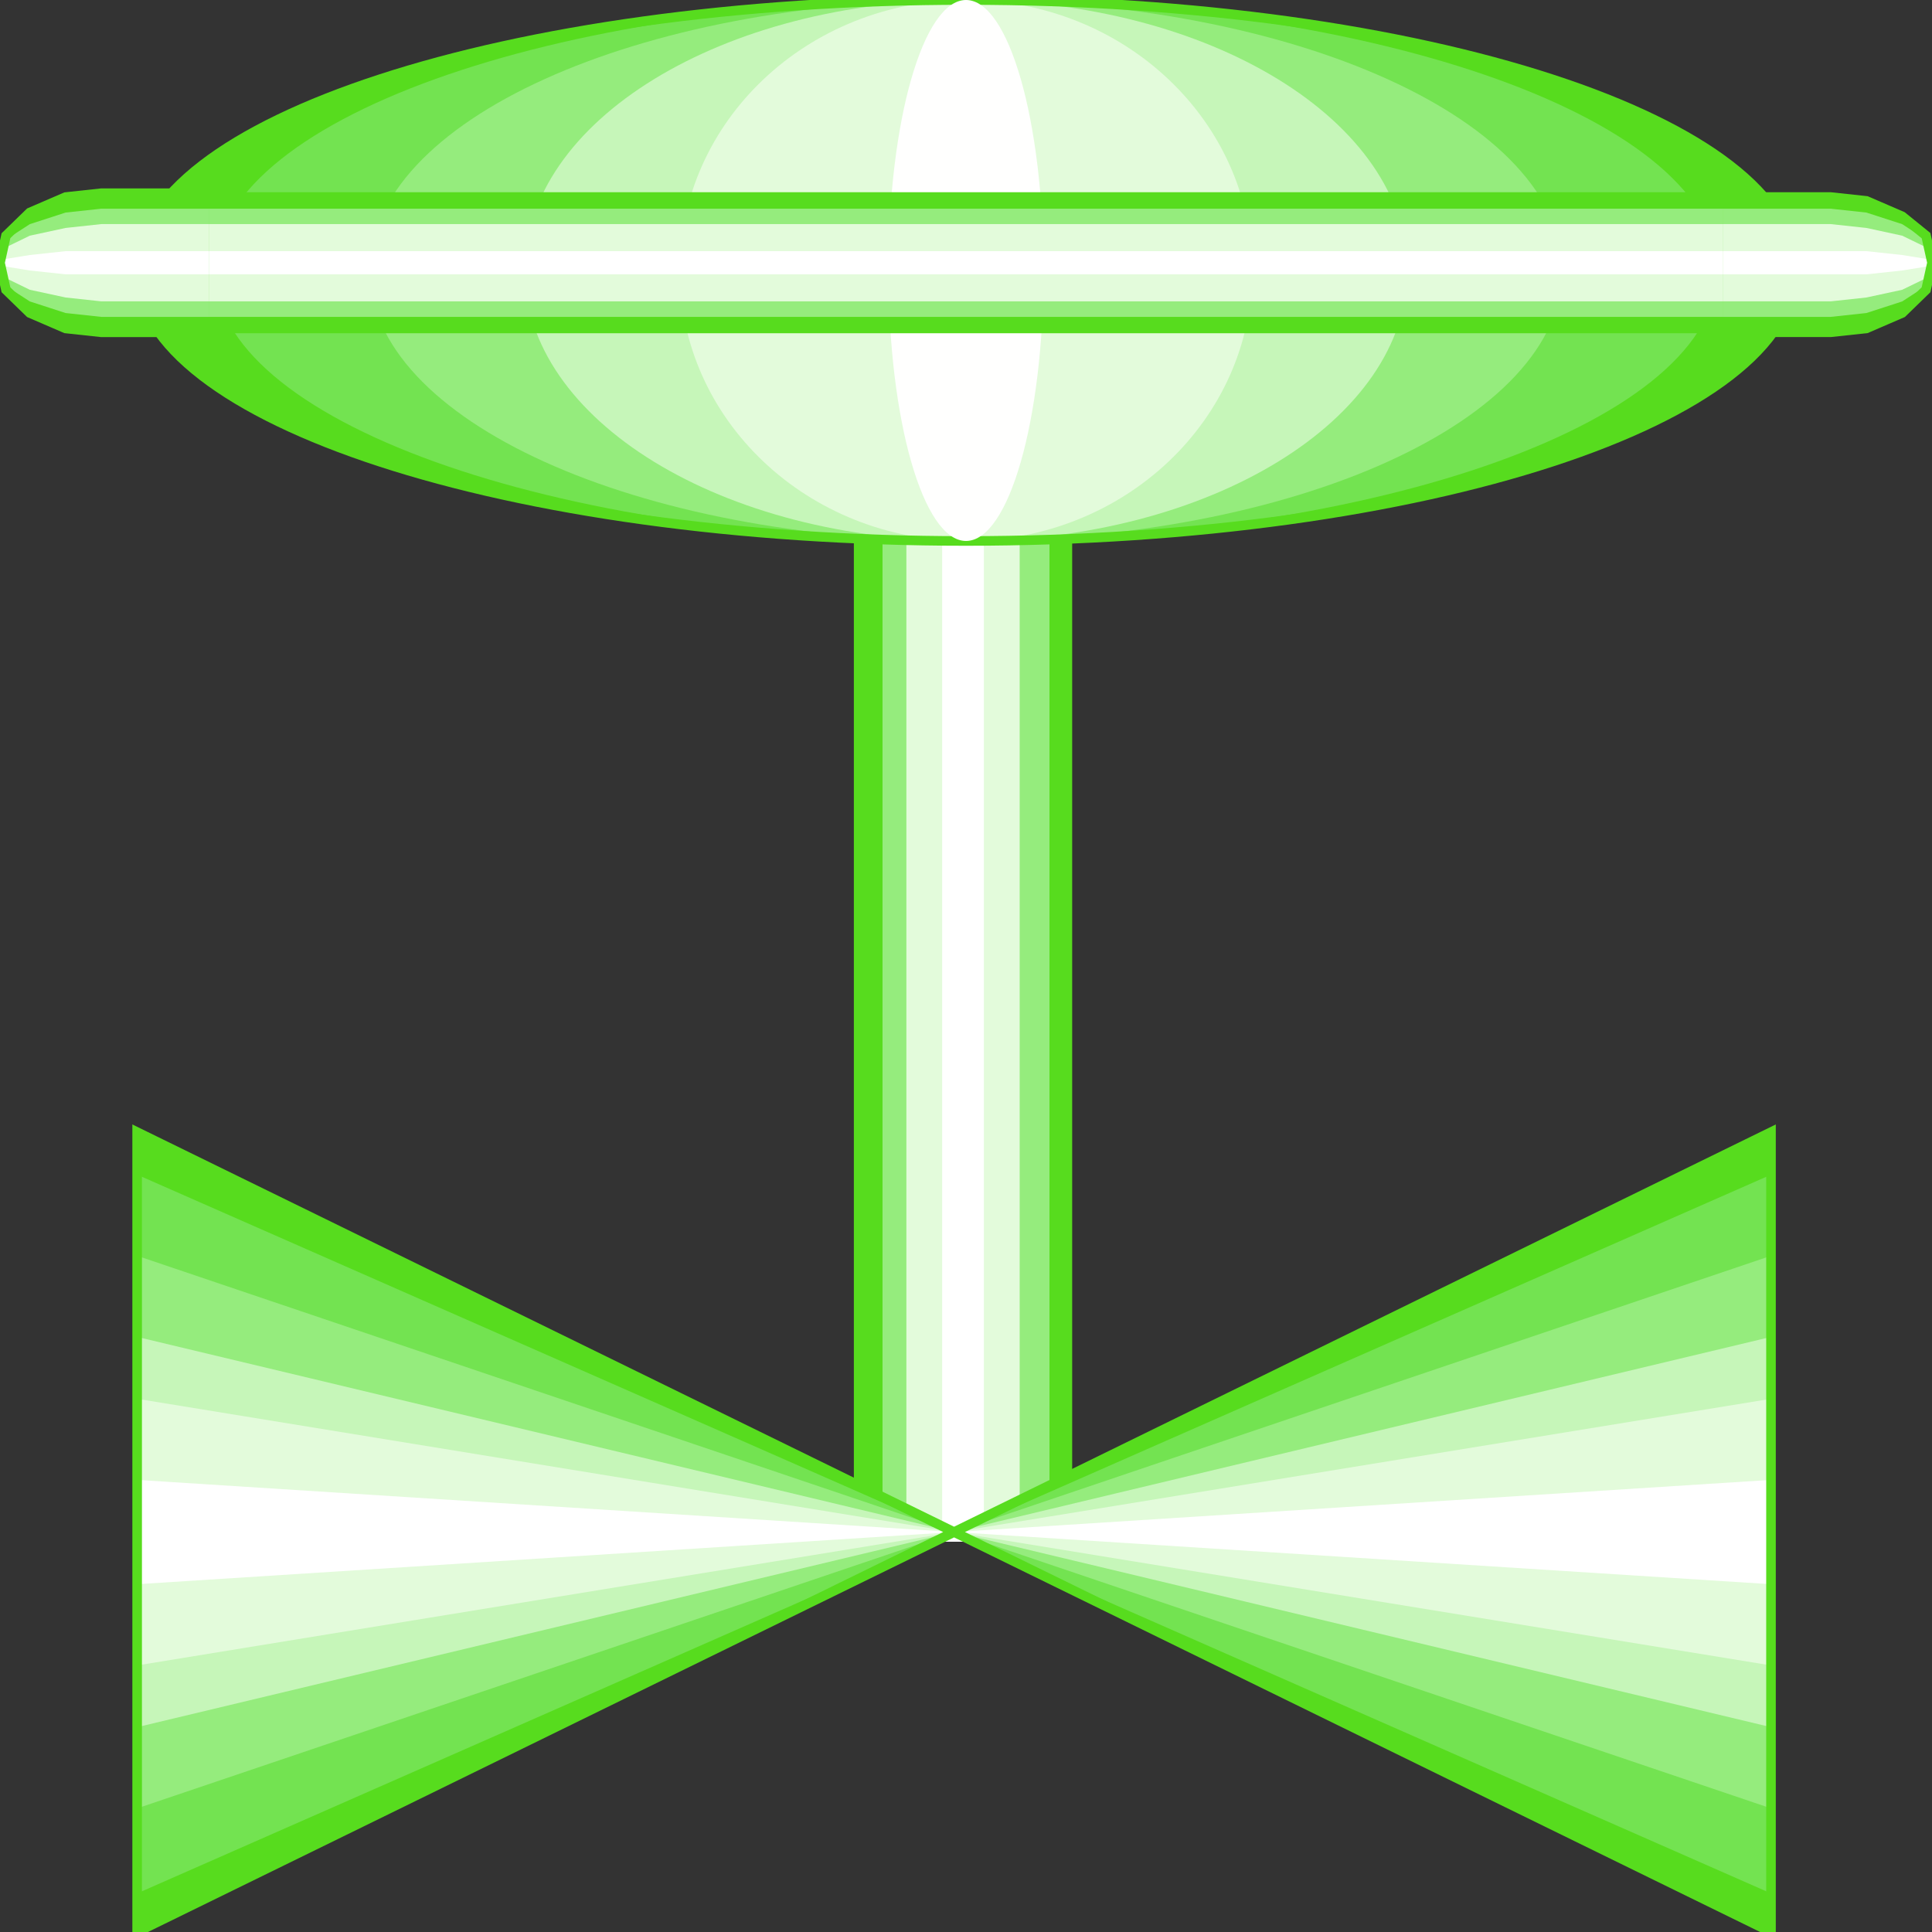 <svg width="150" height="150" viewBox="0 0 150 150" fill="none" xmlns="http://www.w3.org/2000/svg">
<rect x="0" y="0" width="150" height="150" fill="#333333" stroke="none"/>
<g clip-path="url(#clip0_2552_160922)">
<path d="M82.87 39.898V119.698H66.666V39.898H82.87Z" fill="#57DC1E"/>
<path d="M81.481 39.898V119.698H68.518V39.898H81.481Z" fill="#95EC7D"/>
<path d="M79.167 39.898V119.698H70.371V39.898H79.167Z" fill="#E3FBDB"/>
<path d="M76.389 39.898V119.698H73.148V39.898H76.389Z" fill="white"/>
<path d="M66.666 39.898V119.698" stroke="#57DC1E" stroke-width="0.745"/>
<path d="M82.871 119.698V39.898" stroke="#57DC1E" stroke-width="0.745"/>
<path d="M10.648 149.998V87.898L137.5 149.998V87.898L10.648 149.998Z" fill="#57DC1E"/>
<path d="M10.648 147.003V91.203L137.5 147.003V91.203L10.648 147.003Z" fill="#73E351"/>
<path d="M10.648 140.4V97.5L137.5 140.4V97.5L10.648 140.4Z" fill="#95EC7D"/>
<path d="M10.648 134.097V103.797L137.5 134.097V103.797L10.648 134.097Z" fill="#C6F6B9"/>
<path d="M10.648 129.302V108.602L137.5 129.302V108.602L10.648 129.302Z" fill="#E3FBDB"/>
<path d="M10.648 122.998V114.898L137.5 122.998V114.898L10.648 122.998Z" fill="white"/>
<path d="M10.648 149.998V87.898L137.5 149.998V87.898L10.648 149.998Z" stroke="#57DC1E" stroke-width="0.745"/>
<path d="M75 42C110.541 42 139.352 32.598 139.352 21C139.352 9.402 110.541 0 75 0C39.46 0 10.648 9.402 10.648 21C10.648 32.598 39.46 42 75 42Z" fill="#57DC1E"/>
<path d="M74.999 42C107.216 42 133.333 32.598 133.333 21C133.333 9.402 107.216 0 74.999 0C42.783 0 16.666 9.402 16.666 21C16.666 32.598 42.783 42 74.999 42Z" fill="#73E351"/>
<path d="M74.999 42C100.568 42 121.296 32.598 121.296 21C121.296 9.402 100.568 0 74.999 0C49.431 0 28.703 9.402 28.703 21C28.703 32.598 49.431 42 74.999 42Z" fill="#95EC7D"/>
<path d="M74.999 42C93.92 42 109.259 32.598 109.259 21C109.259 9.402 93.92 0 74.999 0C56.079 0 40.74 9.402 40.74 21C40.74 32.598 56.079 42 74.999 42Z" fill="#C6F6B9"/>
<path d="M75 42C87.273 42 97.222 32.598 97.222 21C97.222 9.402 87.273 0 75 0C62.727 0 52.777 9.402 52.777 21C52.777 32.598 62.727 42 75 42Z" fill="#E3FBDB"/>
<path d="M75 42C110.541 42 139.352 32.598 139.352 21C139.352 9.402 110.541 0 75 0C39.46 0 10.648 9.402 10.648 21C10.648 32.598 39.46 42 75 42Z" stroke="#57DC1E" stroke-width="0.745"/>
<path d="M75.001 42C78.325 42 81.019 32.598 81.019 21C81.019 9.402 78.325 0 75.001 0C71.677 0 68.982 9.402 68.982 21C68.982 32.598 71.677 42 75.001 42Z" fill="#FFFFFE"/>
<path d="M14.815 15.297H135.648V25.497H14.815V15.297Z" fill="#57DC1E"/>
<path d="M14.815 16.203H135.648V24.603H14.815V16.203Z" fill="#95EC7D"/>
<path d="M14.815 17.398H135.648V23.398H14.815V17.398Z" fill="#E3FBDB"/>
<path d="M14.815 19.5H135.648V21.3H14.815V19.5Z" fill="white"/>
<path d="M14.815 25.5H135.648" stroke="#57DC1E" stroke-width="0.745"/>
<path d="M135.648 15.297H14.815" stroke="#57DC1E" stroke-width="0.745"/>
<path d="M142.13 15.297H133.797V25.797H142.13L144.908 25.497L147.686 24.297L149.538 22.497L150.001 20.397L149.538 18.297L147.686 16.797L144.908 15.597L142.13 15.297Z" fill="#57DC1E"/>
<path d="M142.13 16.203H133.797V24.603H142.13L144.908 24.303L147.686 23.403L149.538 22.203L150.001 20.403L149.538 18.603L147.686 17.403L144.908 16.503L142.13 16.203Z" fill="#95EC7D"/>
<path d="M142.13 17.398H133.797V23.398H142.13L144.908 23.098L147.686 22.498L149.538 21.598L150.001 20.398L149.538 19.198L147.686 18.298L144.908 17.698L142.13 17.398Z" fill="#E3FBDB"/>
<path d="M142.13 19.5H133.797V21.3H142.13H144.908L147.686 21L149.538 20.7L150.001 20.4L149.538 20.1L147.686 19.8L144.908 19.5H142.13Z" fill="white"/>
<path d="M133.797 25.797H142.13L144.908 25.497L147.686 24.297L149.538 22.497L150.001 20.397L149.538 18.297L147.686 16.797L144.908 15.597L142.13 15.297H133.797" stroke="#57DC1E" stroke-width="0.745"/>
<path d="M7.87 25.8H16.204V15H7.87L5.093 15.3L2.315 16.5L0.463 18.3L0 20.4L0.463 22.5L2.315 24.3L5.093 25.5L7.87 25.8Z" fill="#57DC1E"/>
<path d="M7.87 24.603H16.204V16.203H7.87L5.093 16.503L2.315 17.403L0.463 18.603L0 20.403L0.463 22.203L2.315 23.403L5.093 24.303L7.87 24.603Z" fill="#95EC7D"/>
<path d="M7.87 23.398H16.204V17.398H7.87L5.093 17.698L2.315 18.298L0.463 19.198L0 20.398L0.463 21.598L2.315 22.498L5.093 23.098L7.87 23.398Z" fill="#E3FBDB"/>
<path d="M7.87 21.3H16.204V19.5H7.87H5.093L2.315 19.8L0.463 20.1L0 20.4L0.463 20.7L2.315 21L5.093 21.3H7.87Z" fill="white"/>
<path d="M16.204 15H7.87L5.093 15.3L2.315 16.5L0.463 18.3L0 20.4L0.463 22.5L2.315 24.3L5.093 25.5L7.87 25.8H16.204" stroke="#57DC1E" stroke-width="0.745"/>
</g>
<defs>
<clipPath id="clip0_2552_160922">
<rect width="150" height="150" fill="white"/>
</clipPath>
</defs>
</svg>
